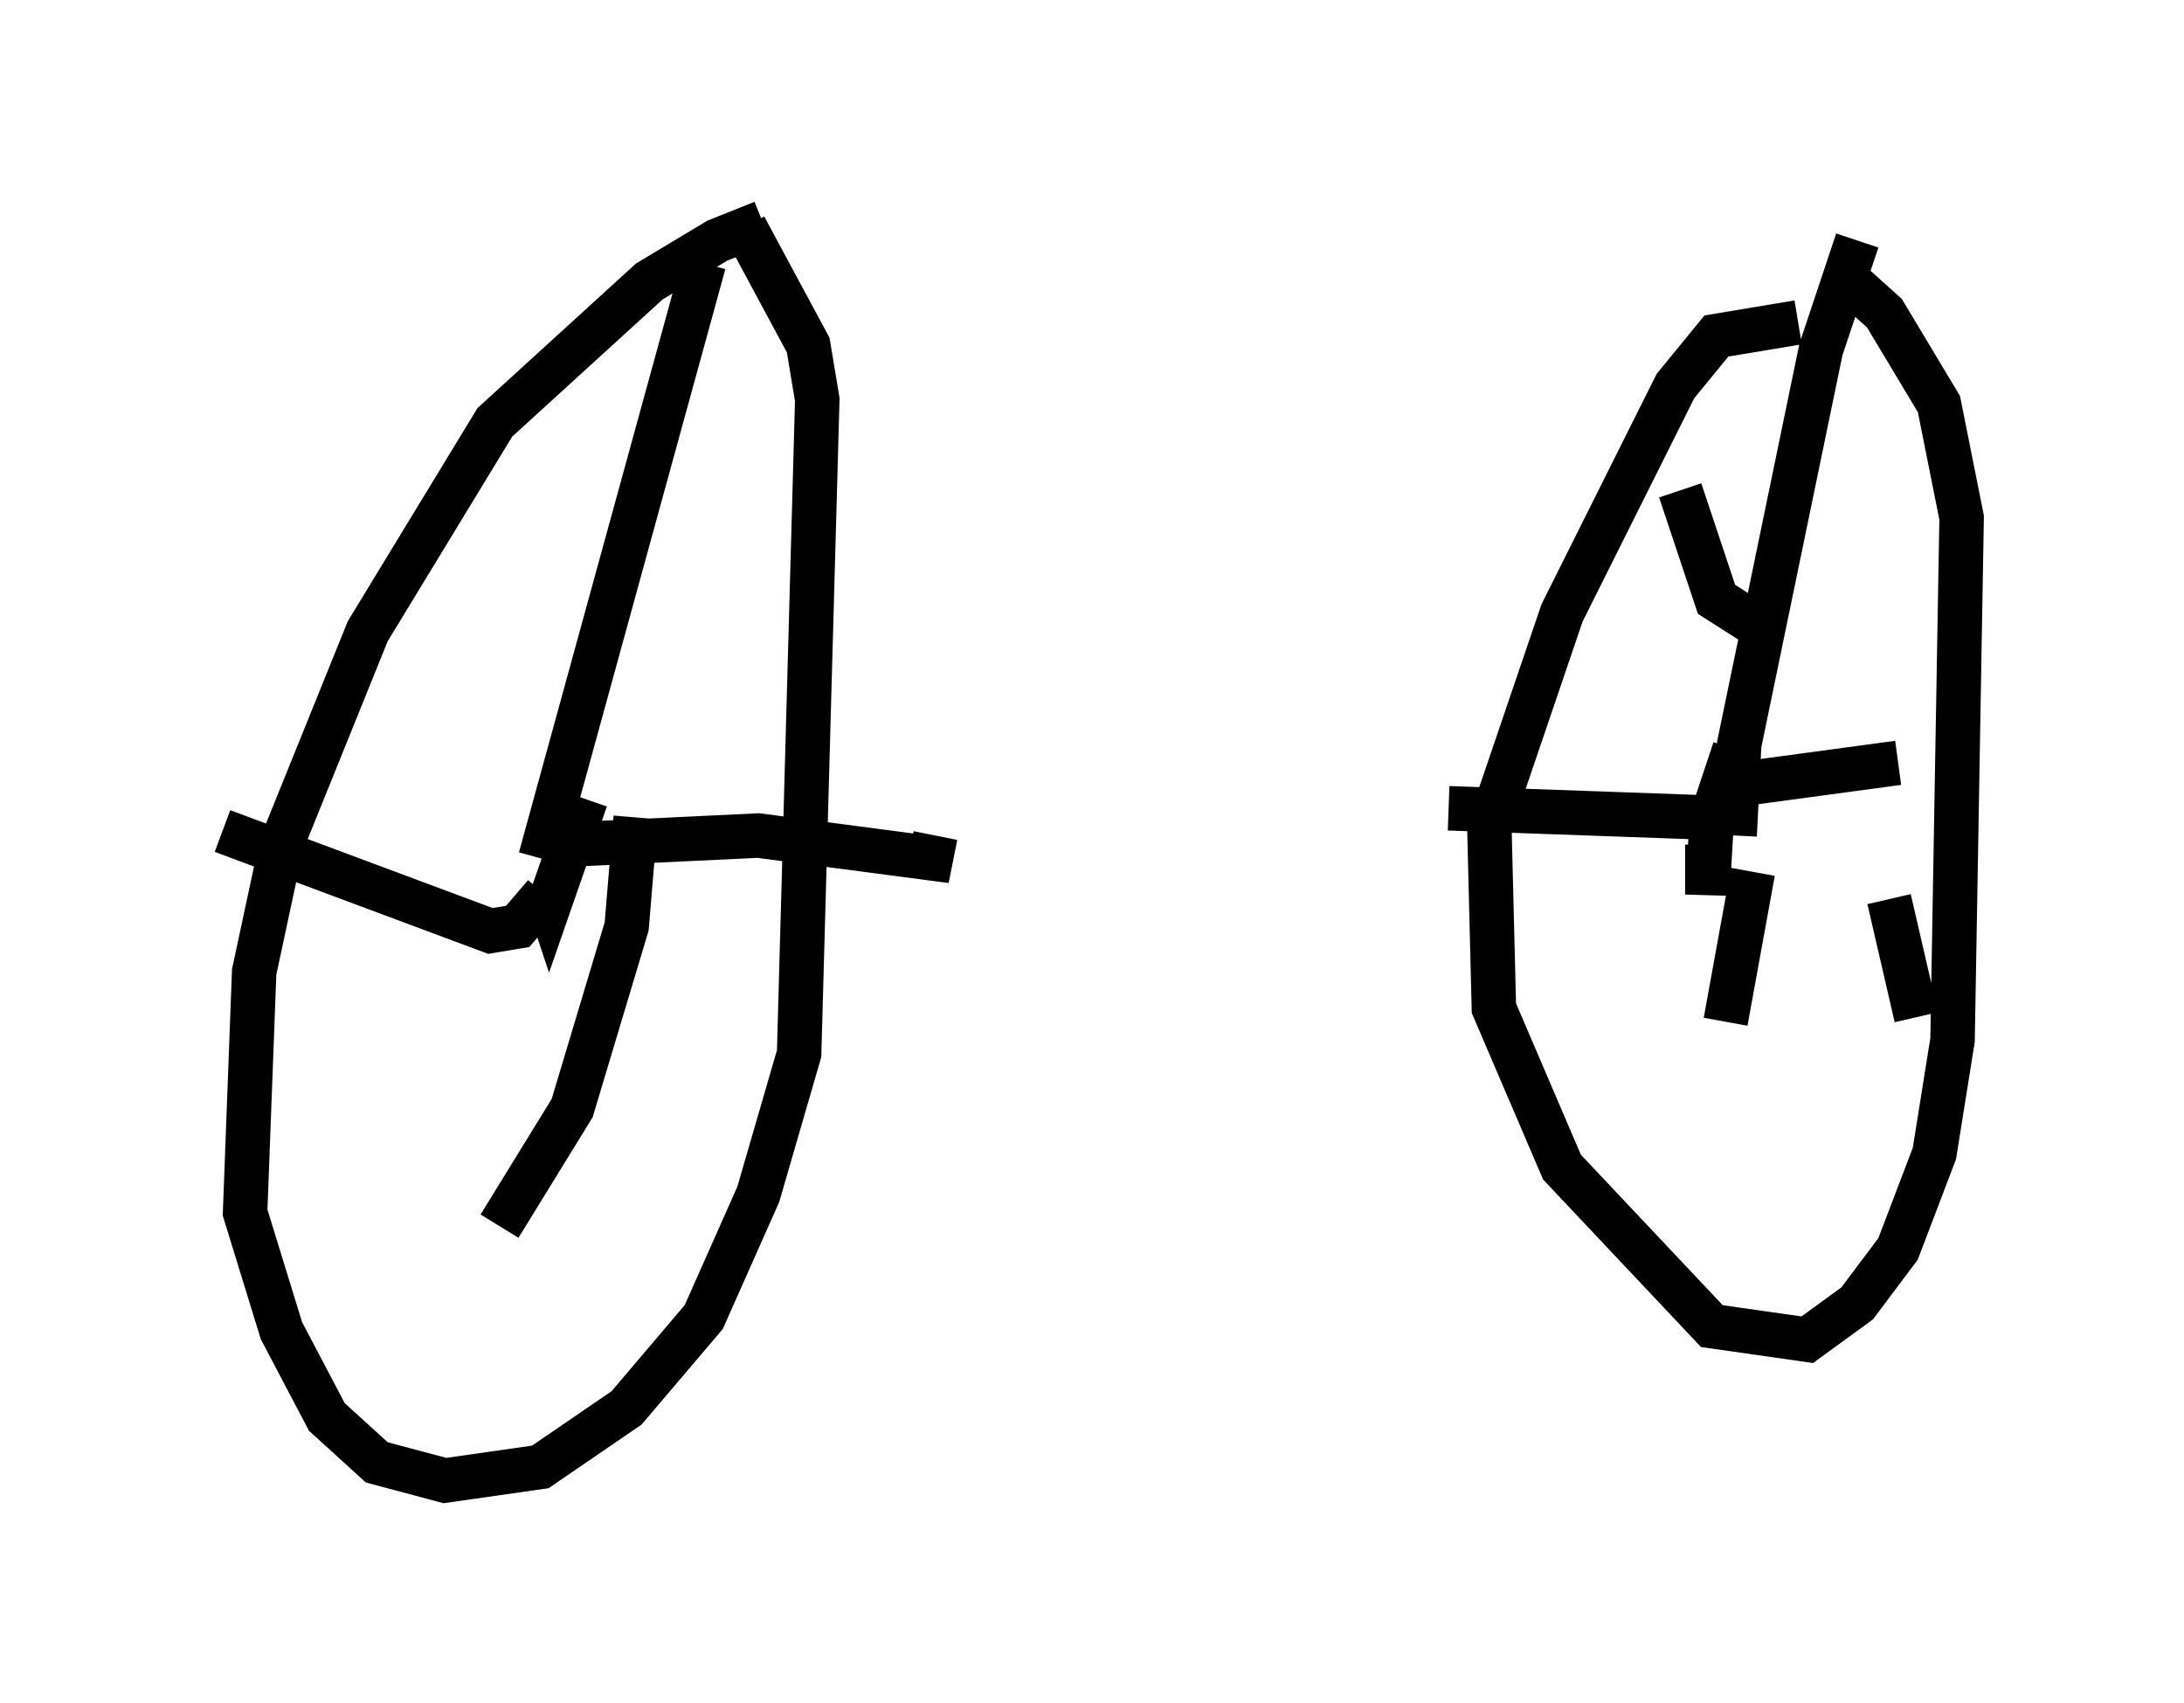 <?xml version="1.0" encoding="utf-8" ?>
<svg baseProfile="full" height="38.277" version="1.1" width="49.098" xmlns="http://www.w3.org/2000/svg" xmlns:ev="http://www.w3.org/2001/xml-events" xmlns:xlink="http://www.w3.org/1999/xlink"><defs /><rect fill="white" height="38.277" width="49.098" x="0" y="0" /><path d="M18.475, 5.204 m-1.327, -0.204 l-1.021, 0.408 -1.531, 0.919 l-3.471, 3.165 -2.858, 4.696 l-1.94, 4.798 -0.613, 2.858 l-0.204, 5.41 0.817, 2.654 l1.021, 1.94 1.123, 1.021 l1.531, 0.408 2.144, -0.306 l1.94, -1.327 1.735, -2.042 l1.225, -2.756 0.919, -3.165 l0.408, -14.7 -0.204, -1.225 l-1.429, -2.654 m23.684, 2.144 l-1.838, 0.306 -0.919, 1.123 l-2.552, 5.104 -1.633, 4.798 l0.102, 4.083 1.531, 3.573 l3.369, 3.573 2.144, 0.306 l1.123, -0.817 0.919, -1.225 l0.817, -2.144 0.408, -2.552 l0.204, -11.74 -0.51, -2.552 l-1.225, -2.042 -1.021, -0.919 m-2.348, 10.719 l-0.51, 1.531 -0.102, 1.735 l0.0, -1.123 m0.613, -0.204 l0.102, -2.042 1.838, -8.881 l0.817, -2.45 m-2.858, 12.25 l3.777, -0.51 m-0.204, 3.063 l0.613, 2.654 m-3.675, -3.267 l-0.613, 3.369 m-0.51, -4.594 l-5.717, -0.204 m7.146, -3.981 l-1.123, -0.715 -0.817, -2.45 m-24.602, 6.942 l-0.817, 2.348 -0.102, -0.306 m-0.102, -0.715 l3.675, -13.373 m-3.063, 13.067 l4.288, -0.204 3.879, 0.51 l0.102, -0.51 m-6.738, -0.408 l-0.204, 2.45 -1.225, 4.083 l-1.633, 2.654 m1.021, -7.452 l-0.613, 0.715 -0.613, 0.102 l-6.023, -2.246 " fill="none" stroke="black" stroke-width="1" /></svg>